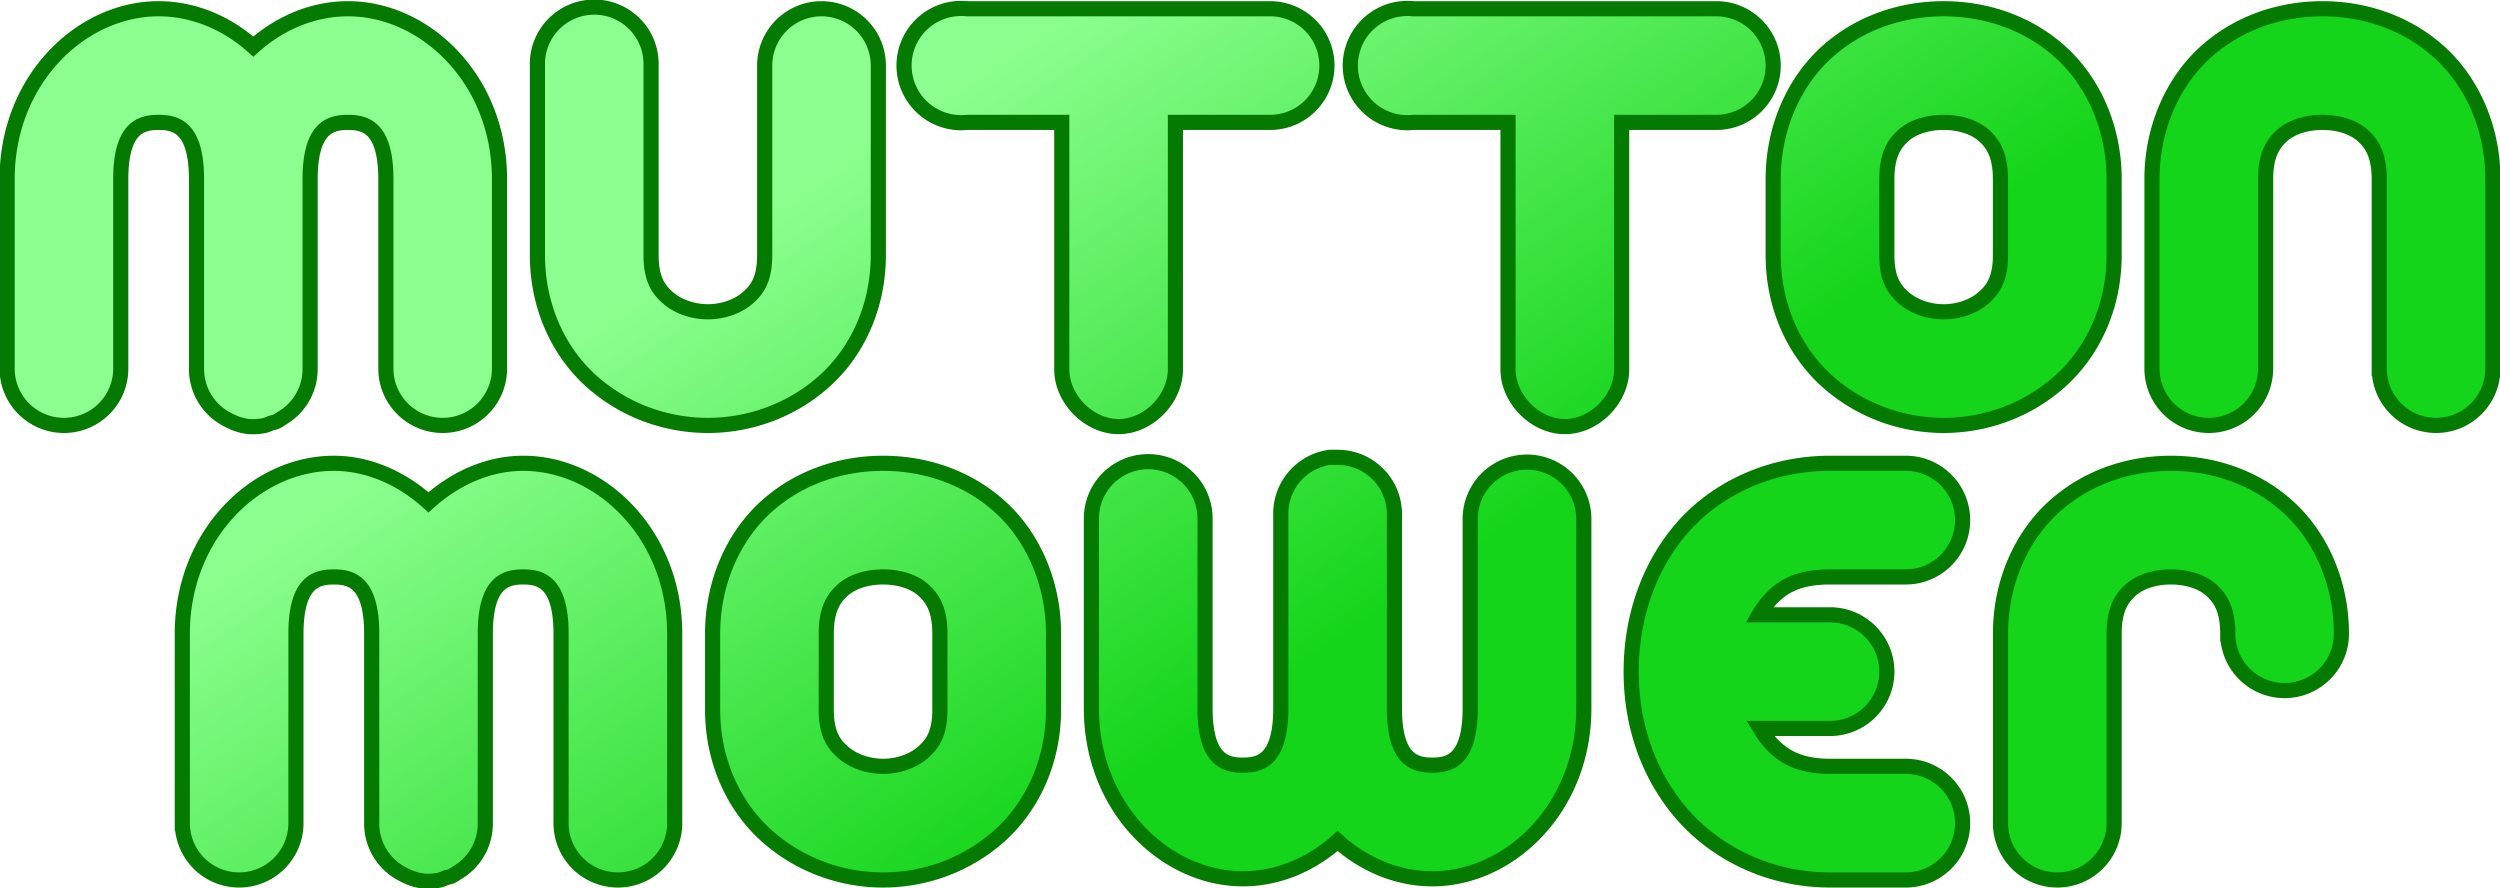 <?xml version="1.0" encoding="UTF-8" standalone="no"?>
<!-- Created with Inkscape (http://www.inkscape.org/) -->

<svg
   xmlns:osb="http://www.openswatchbook.org/uri/2009/osb"
   xmlns:dc="http://purl.org/dc/elements/1.1/"
   xmlns:cc="http://creativecommons.org/ns#"
   xmlns:rdf="http://www.w3.org/1999/02/22-rdf-syntax-ns#"
   xmlns:svg="http://www.w3.org/2000/svg"
   xmlns="http://www.w3.org/2000/svg"
   xmlns:xlink="http://www.w3.org/1999/xlink"
   xmlns:sodipodi="http://sodipodi.sourceforge.net/DTD/sodipodi-0.dtd"
   xmlns:inkscape="http://www.inkscape.org/namespaces/inkscape"
   width="66"
   height="23.455"
   id="svg3868"
   version="1.1"
   inkscape:version="0.48.5 r10040"
   sodipodi:docname="svg-logos-2.svg">
  <defs
     id="defs3870">
    <linearGradient
       id="linearGradient5683"
       osb:paint="solid">
      <stop
         style="stop-color:#000000;stop-opacity:1;"
         offset="0"
         id="stop5685" />
    </linearGradient>
    <linearGradient
       id="linearGradient4239"
       osb:paint="gradient">
      <stop
         style="stop-color:#8dff90;stop-opacity:1;"
         offset="0"
         id="stop4241" />
      <stop
         style="stop-color:#14d519;stop-opacity:1;"
         offset="1"
         id="stop4243" />
    </linearGradient>
    <linearGradient
       inkscape:collect="always"
       xlink:href="#linearGradient4239"
       id="linearGradient5687"
       x1="50"
       y1="122.362"
       x2="60"
       y2="137.362"
       gradientUnits="userSpaceOnUse" />
  </defs>
  <sodipodi:namedview
     id="base"
     pagecolor="#ffffff"
     bordercolor="#666666"
     borderopacity="1.0"
     inkscape:pageopacity="0.0"
     inkscape:pageshadow="2"
     inkscape:zoom="7.9195959"
     inkscape:cx="72.417734"
     inkscape:cy="25.482693"
     inkscape:document-units="px"
     inkscape:current-layer="layer1"
     showgrid="true"
     inkscape:window-width="1600"
     inkscape:window-height="880"
     inkscape:window-x="1364"
     inkscape:window-y="-3"
     inkscape:window-maximized="1"
     fit-margin-top="0"
     fit-margin-left="0"
     fit-margin-right="0"
     fit-margin-bottom="0">
    <inkscape:grid
       type="xygrid"
       id="grid3876"
       empspacing="5"
       visible="true"
       enabled="true"
       snapvisiblegridlinesonly="true"
       originx="-16.687px"
       originy="-903.263px" />
  </sodipodi:namedview>
  <g
     inkscape:label="Layer 1"
     inkscape:groupmode="layer"
     id="layer1"
     transform="translate(-16.687,-125.644)">
    <path
       style="font-size:medium;font-style:normal;font-variant:normal;font-weight:normal;font-stretch:normal;text-indent:0;text-align:start;text-decoration:none;line-height:normal;letter-spacing:normal;word-spacing:normal;text-transform:none;direction:ltr;block-progression:tb;writing-mode:lr-tb;text-anchor:start;baseline-shift:baseline;color:#000000;fill:url(#linearGradient5687);fill-opacity:1;stroke:#057a00;stroke-width:0.4;stroke-miterlimit:4;stroke-opacity:1;stroke-dasharray:none;marker:none;visibility:visible;display:inline;overflow:visible;enable-background:accumulate;font-family:Sans;-inkscape-font-specification:Sans"
       d="M 32.188,125.844 A 1.5,1.5 0 0 0 30.875,127.375 l 0,5 c 0,1.375 0.566,2.569 1.438,3.344 0.872,0.775 1.979,1.156 3.062,1.156 1.083,0 2.191,-0.381 3.062,-1.156 0.872,-0.775 1.438,-1.969 1.438,-3.344 l 0,-5 a 1.5,1.5 0 1 0 -3,0 l 0,5 c 0,0.625 -0.184,0.9 -0.438,1.125 -0.253,0.225 -0.646,0.375 -1.062,0.375 -0.417,0 -0.809,-0.15 -1.062,-0.375 -0.253,-0.225 -0.438,-0.5 -0.438,-1.125 l 0,-5 a 1.5,1.5 0 0 0 -1.688,-1.531 z M 20.875,125.875 c -2.05,0 -4,1.875 -4,4.5 l 0,5 a 1.5,1.5 0 1 0 3,0 l 0,-5 c 0,-1.375 0.55,-1.5 1,-1.5 0.45,0 1,0.125 1,1.5 l 0,5 a 1.5,1.5 0 0 0 0.812,1.344 1.5,1.5 0 0 0 0.125,0.062 1.5,1.5 0 0 0 0.156,0.062 1.5,1.5 0 0 0 0.281,0.062 1.5,1.5 0 0 0 0.438,-0.031 1.5,1.5 0 0 0 0.156,-0.062 1.5,1.5 0 0 0 0.125,-0.031 1.5,1.5 0 0 0 0.156,-0.094 1.5,1.5 0 0 0 0.75,-1.312 l 0,-5 c 0,-1.375 0.55,-1.5 1,-1.5 0.45,0 1,0.125 1,1.5 l 0,5 a 1.5,1.5 0 1 0 3,0 l 0,-5 c 0,-2.625 -1.95,-4.5 -4,-4.5 -0.907,0 -1.792,0.363 -2.5,1 -0.708,-0.637 -1.593,-1 -2.5,-1 z m 21.031,0 a 1.508,1.508 0 1 0 0.312,3 l 2.5,0 0,6.5 c -0.011,0.792 0.707,1.531 1.5,1.531 0.793,0 1.511,-0.739 1.5,-1.531 l 0,-6.5 2.5,0 a 1.5,1.5 0 1 0 0,-3 l -8,0 a 1.5,1.5 0 0 0 -0.312,0 z m 11.781,0 a 1.508,1.508 0 1 0 0.312,3 l 2.5,0 0,6.5 c -0.011,0.792 0.707,1.531 1.5,1.531 0.793,0 1.511,-0.739 1.5,-1.531 l 0,-6.5 2.5,0 a 1.5,1.5 0 1 0 0,-3 l -8,0 a 1.5,1.5 0 0 0 -0.312,0 z m 14.312,0 c -1.083,0 -2.191,0.35 -3.062,1.125 -0.872,0.775 -1.438,2 -1.438,3.375 l 0,2 c 0,1.375 0.566,2.569 1.438,3.344 0.872,0.775 1.979,1.156 3.062,1.156 1.083,0 2.191,-0.381 3.062,-1.156 C 71.934,134.944 72.5,133.75 72.5,132.375 l 0,-2 C 72.5,129 71.934,127.775 71.062,127 70.191,126.225 69.083,125.875 68,125.875 z m 10,0 c -1.083,0 -2.191,0.35 -3.062,1.125 -0.872,0.775 -1.438,2 -1.438,3.375 l 0,5 a 1.5,1.5 0 1 0 3,0 l 0,-5 c 0,-0.625 0.184,-0.931 0.438,-1.156 0.253,-0.225 0.646,-0.344 1.062,-0.344 0.417,0 0.809,0.119 1.062,0.344 0.253,0.225 0.438,0.531 0.438,1.156 l 0,5 a 1.5,1.5 0 1 0 3,0 l 0,-5 C 82.5,129 81.934,127.775 81.062,127 80.191,126.225 79.083,125.875 78,125.875 z m -10,3 c 0.417,0 0.809,0.119 1.062,0.344 0.253,0.225 0.438,0.531 0.438,1.156 l 0,2 c 0,0.625 -0.184,0.9 -0.438,1.125 -0.253,0.225 -0.646,0.375 -1.062,0.375 -0.417,0 -0.809,-0.15 -1.062,-0.375 C 66.684,133.275 66.5,133 66.5,132.375 l 0,-2 c 0,-0.625 0.184,-0.931 0.438,-1.156 C 67.191,128.994 67.583,128.875 68,128.875 z m -16.219,8.844 A 1.5,1.5 0 0 0 50.5,139.25 a 1.5,1.5 0 0 0 0,0.094 l 0,5 c 0,1.375 -0.55,1.5 -1,1.5 -0.45,0 -1,-0.125 -1,-1.5 l 0,-5 a 1.5,1.5 0 0 0 -1.688,-1.5 1.5,1.5 0 0 0 -1.312,1.5 l 0,5 c 0,2.625 1.95,4.5 4,4.5 0.907,0 1.792,-0.363 2.5,-1 0.708,0.637 1.593,1 2.5,1 2.05,0 4,-1.875 4,-4.5 l 0,-5 a 1.5,1.5 0 1 0 -3,0 l 0,5 c 0,1.375 -0.55,1.5 -1,1.5 -0.45,0 -1,-0.125 -1,-1.5 l 0,-5 a 1.5,1.5 0 0 0 0,-0.156 1.5,1.5 0 0 0 -1.562,-1.469 1.5,1.5 0 0 0 -0.156,0 z M 25.5,137.875 c -2.05,0 -4,1.875 -4,4.5 l 0,5 a 1.5,1.5 0 1 0 3,0 l 0,-5 c 0,-1.375 0.55,-1.5 1,-1.5 0.45,0 1,0.125 1,1.5 l 0,5 a 1.5,1.5 0 0 0 0.812,1.344 1.5,1.5 0 0 0 0.125,0.062 1.5,1.5 0 0 0 0.156,0.062 1.5,1.5 0 0 0 0.281,0.062 1.5,1.5 0 0 0 0.438,-0.031 1.5,1.5 0 0 0 0.156,-0.062 1.5,1.5 0 0 0 0.125,-0.031 1.5,1.5 0 0 0 0.156,-0.094 1.5,1.5 0 0 0 0.75,-1.312 l 0,-5 c 0,-1.375 0.55,-1.5 1,-1.5 0.45,0 1,0.125 1,1.5 l 0,5 a 1.5,1.5 0 1 0 3,0 l 0,-5 c 0,-2.625 -1.95,-4.5 -4,-4.5 -0.91,0 -1.791,0.39 -2.5,1.031 -0.709,-0.641 -1.59,-1.031 -2.5,-1.031 z m 14.5,0 c -1.083,0 -2.191,0.35 -3.062,1.125 -0.872,0.775 -1.438,2 -1.438,3.375 l 0,2 c 0,1.375 0.566,2.569 1.438,3.344 0.872,0.775 1.979,1.156 3.062,1.156 1.083,0 2.191,-0.381 3.062,-1.156 C 43.934,146.944 44.5,145.75 44.5,144.375 l 0,-2 C 44.5,141 43.934,139.775 43.062,139 42.191,138.225 41.083,137.875 40,137.875 z m 25,0 c -1.65,0 -3.081,0.716 -3.969,1.781 -0.887,1.065 -1.281,2.406 -1.281,3.719 0,1.312 0.394,2.623 1.281,3.688 0.887,1.065 2.319,1.812 3.969,1.812 l 2,0 a 1.5,1.5 0 1 0 0,-3 l -2,0 c -0.85,0 -1.294,-0.284 -1.656,-0.719 -0.068,-0.082 -0.129,-0.185 -0.188,-0.281 l 1.844,0 a 1.5,1.5 0 1 0 0,-3 l -1.875,0 c 0.064,-0.112 0.142,-0.22 0.219,-0.312 0.363,-0.435 0.806,-0.688 1.656,-0.688 l 2,0 a 1.5,1.5 0 1 0 0,-3 l -2,0 z m 9,0 c -1.083,0 -2.191,0.35 -3.062,1.125 -0.872,0.775 -1.438,2 -1.438,3.375 l 0,5 a 1.5,1.5 0 1 0 3,0 l 0,-5 c 0,-0.625 0.184,-0.931 0.438,-1.156 0.253,-0.225 0.646,-0.344 1.062,-0.344 0.417,0 0.809,0.119 1.062,0.344 0.253,0.225 0.438,0.531 0.438,1.156 a 1.5,1.5 0 1 0 3,0 C 78.5,141 77.934,139.775 77.062,139 76.191,138.225 75.083,137.875 74,137.875 z m -34,3 c 0.417,0 0.809,0.119 1.062,0.344 0.253,0.225 0.438,0.531 0.438,1.156 l 0,2 c 0,0.625 -0.184,0.9 -0.438,1.125 -0.253,0.225 -0.646,0.375 -1.062,0.375 -0.417,0 -0.809,-0.15 -1.062,-0.375 C 38.684,145.275 38.5,145 38.5,144.375 l 0,-2 c 0,-0.625 0.184,-0.931 0.438,-1.156 C 39.191,140.994 39.583,140.875 40,140.875 z"
       id="path4438-3"
       inkscape:export-xdpi="681.81"
       inkscape:export-ydpi="681.81"
       inkscape:export-filename="/home/danielrothfus/Desktop/ld31/resources/logo-large.png"
       inkscape:connector-curvature="0" />
    <g
       style="fill:#14d519;fill-opacity:1;stroke:#057a00;stroke-width:0.4;stroke-linejoin:round;stroke-miterlimit:4;stroke-opacity:1;stroke-dasharray:none"
       transform="translate(3.232,43)"
       id="g4477-0" />
    <g
       style="fill:#14d519;fill-opacity:1;stroke:#057a00;stroke-width:0.4;stroke-linejoin:round;stroke-miterlimit:4;stroke-opacity:1;stroke-dasharray:none"
       id="g4477-8-6"
       transform="translate(15,43)" />
    <g
       id="g4469-0-4"
       transform="translate(8,55)"
       style="fill:#14d519;fill-opacity:1;stroke:#057a00;stroke-width:0.4;stroke-linejoin:round;stroke-miterlimit:4;stroke-opacity:1;stroke-dasharray:none" />
    <g
       id="g4469-1-0"
       transform="matrix(-1,0,0,-1,72,231.724)"
       style="fill:#14d519;fill-opacity:1;stroke:#057a00;stroke-width:0.4;stroke-linejoin:round;stroke-miterlimit:4;stroke-opacity:1;stroke-dasharray:none" />
  </g>
</svg>
